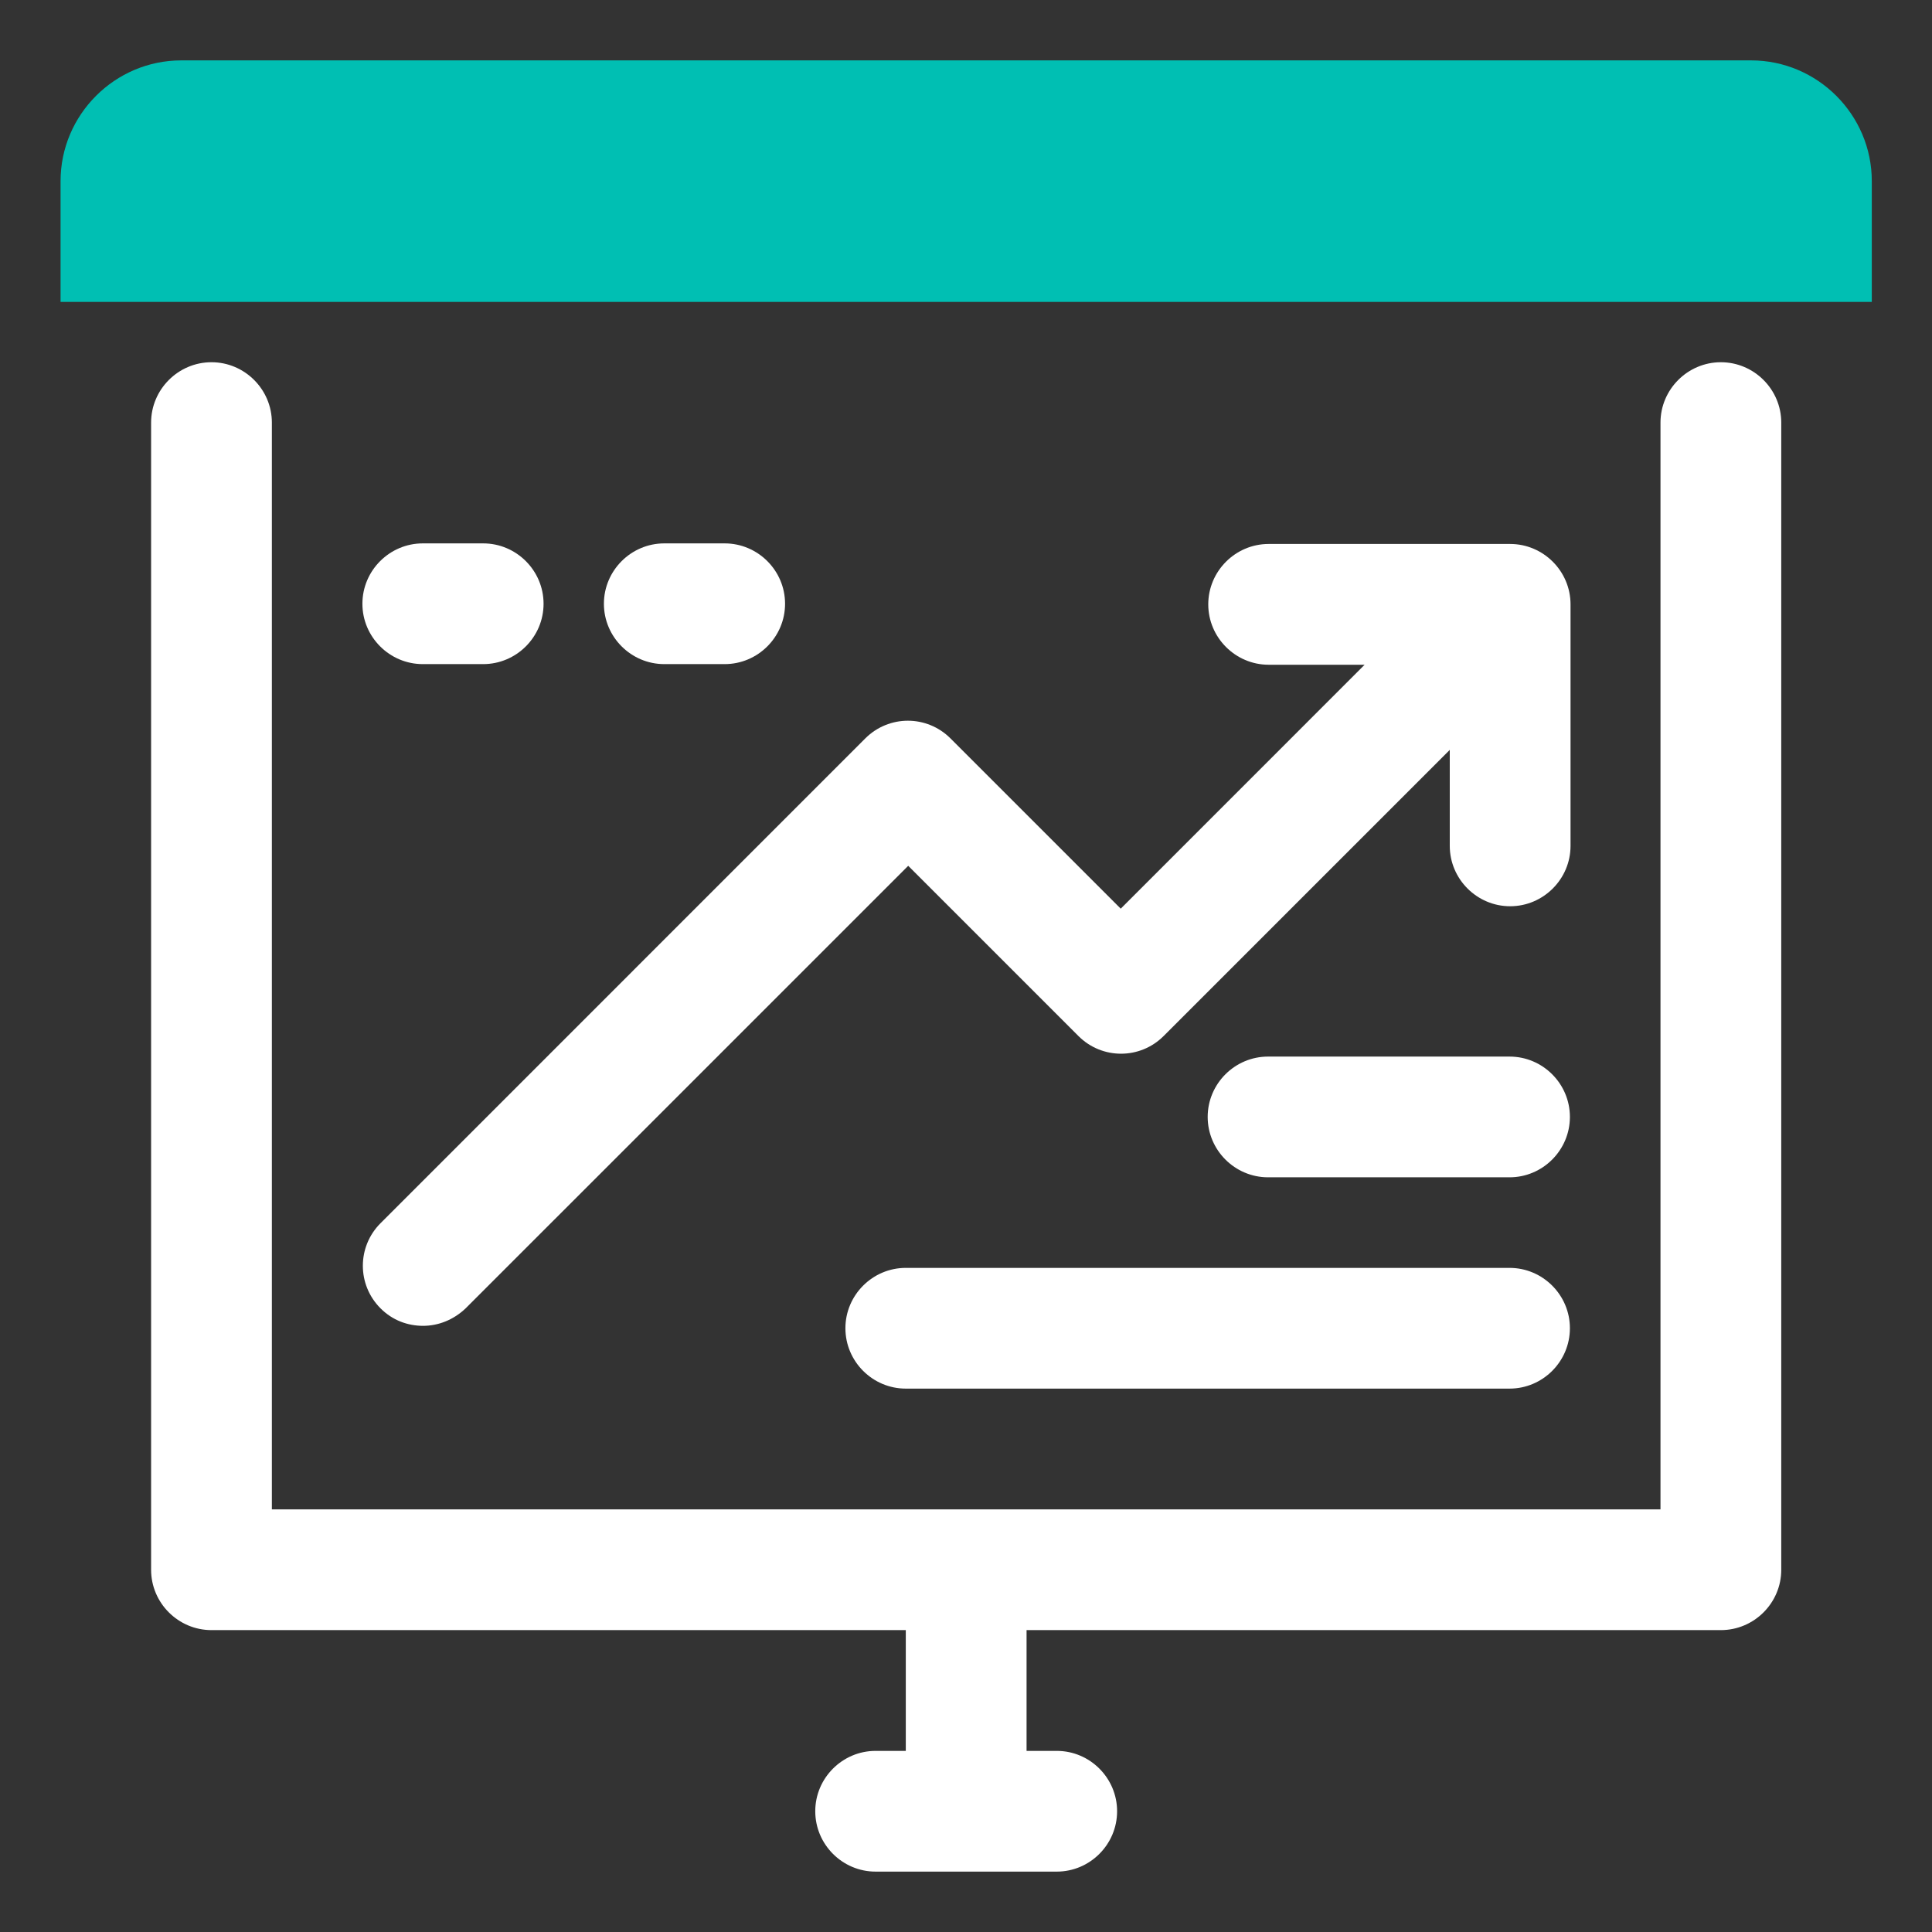 <svg width="43" height="43" viewBox="0 0 43 43" fill="none" xmlns="http://www.w3.org/2000/svg">
<rect x="0" y="0" width="43" height="43" fill="#333333" stroke="none"/>
<path d="M38.301 8.062C37.562 8.062 36.957 8.667 36.957 9.406V33.594H6.051V9.406C6.051 8.667 5.446 8.062 4.707 8.062C3.968 8.062 3.363 8.667 3.363 9.406V34.938C3.363 35.677 3.968 36.281 4.707 36.281H20.16V38.969H19.488C18.749 38.969 18.145 39.573 18.145 40.312C18.145 41.052 18.749 41.656 19.488 41.656H23.52C24.259 41.656 24.863 41.052 24.863 40.312C24.863 39.573 24.259 38.969 23.52 38.969H22.848V36.281H38.301C39.04 36.281 39.645 35.677 39.645 34.938V9.406C39.645 8.667 39.04 8.062 38.301 8.062Z" fill="white"/>
<path d="M33.598 28.219H20.16C19.421 28.219 18.816 28.823 18.816 29.562C18.816 30.302 19.421 30.906 20.16 30.906H33.598C34.337 30.906 34.941 30.302 34.941 29.562C34.941 28.823 34.337 28.219 33.598 28.219Z" fill="white"/>
<path d="M33.598 23.516H28.223C27.484 23.516 26.879 24.12 26.879 24.859C26.879 25.598 27.484 26.203 28.223 26.203H33.598C34.337 26.203 34.941 25.598 34.941 24.859C34.941 24.12 34.337 23.516 33.598 23.516Z" fill="white"/>
<path d="M9.41 29.509C9.759 29.509 10.095 29.375 10.364 29.119L20.214 19.27L24.003 23.059C24.527 23.583 25.374 23.583 25.898 23.059L32.267 16.69V18.826C32.267 19.565 32.872 20.17 33.611 20.17C34.35 20.17 34.955 19.565 34.955 18.826V13.451C34.955 12.712 34.35 12.107 33.611 12.107H28.236C27.497 12.107 26.892 12.712 26.892 13.451C26.892 14.19 27.497 14.795 28.236 14.795H30.372L24.944 20.224L21.154 16.434C20.63 15.91 19.784 15.91 19.259 16.434L8.469 27.225C7.945 27.749 7.945 28.595 8.469 29.119C8.738 29.388 9.074 29.509 9.423 29.509H9.41Z" fill="white"/>
<path d="M9.41 14.781H10.754C11.493 14.781 12.098 14.177 12.098 13.438C12.098 12.698 11.493 12.094 10.754 12.094H9.41C8.671 12.094 8.066 12.698 8.066 13.438C8.066 14.177 8.671 14.781 9.41 14.781Z" fill="white"/>
<path d="M14.785 14.781H16.129C16.868 14.781 17.473 14.177 17.473 13.438C17.473 12.698 16.868 12.094 16.129 12.094H14.785C14.046 12.094 13.441 12.698 13.441 13.438C13.441 14.177 14.046 14.781 14.785 14.781Z" fill="white"/>
<path d="M38.973 1.344H4.035C2.557 1.344 1.348 2.553 1.348 4.031V6.719H41.66V4.031C41.66 2.553 40.451 1.344 38.973 1.344Z" fill="#00BFB3"/>
</svg>
